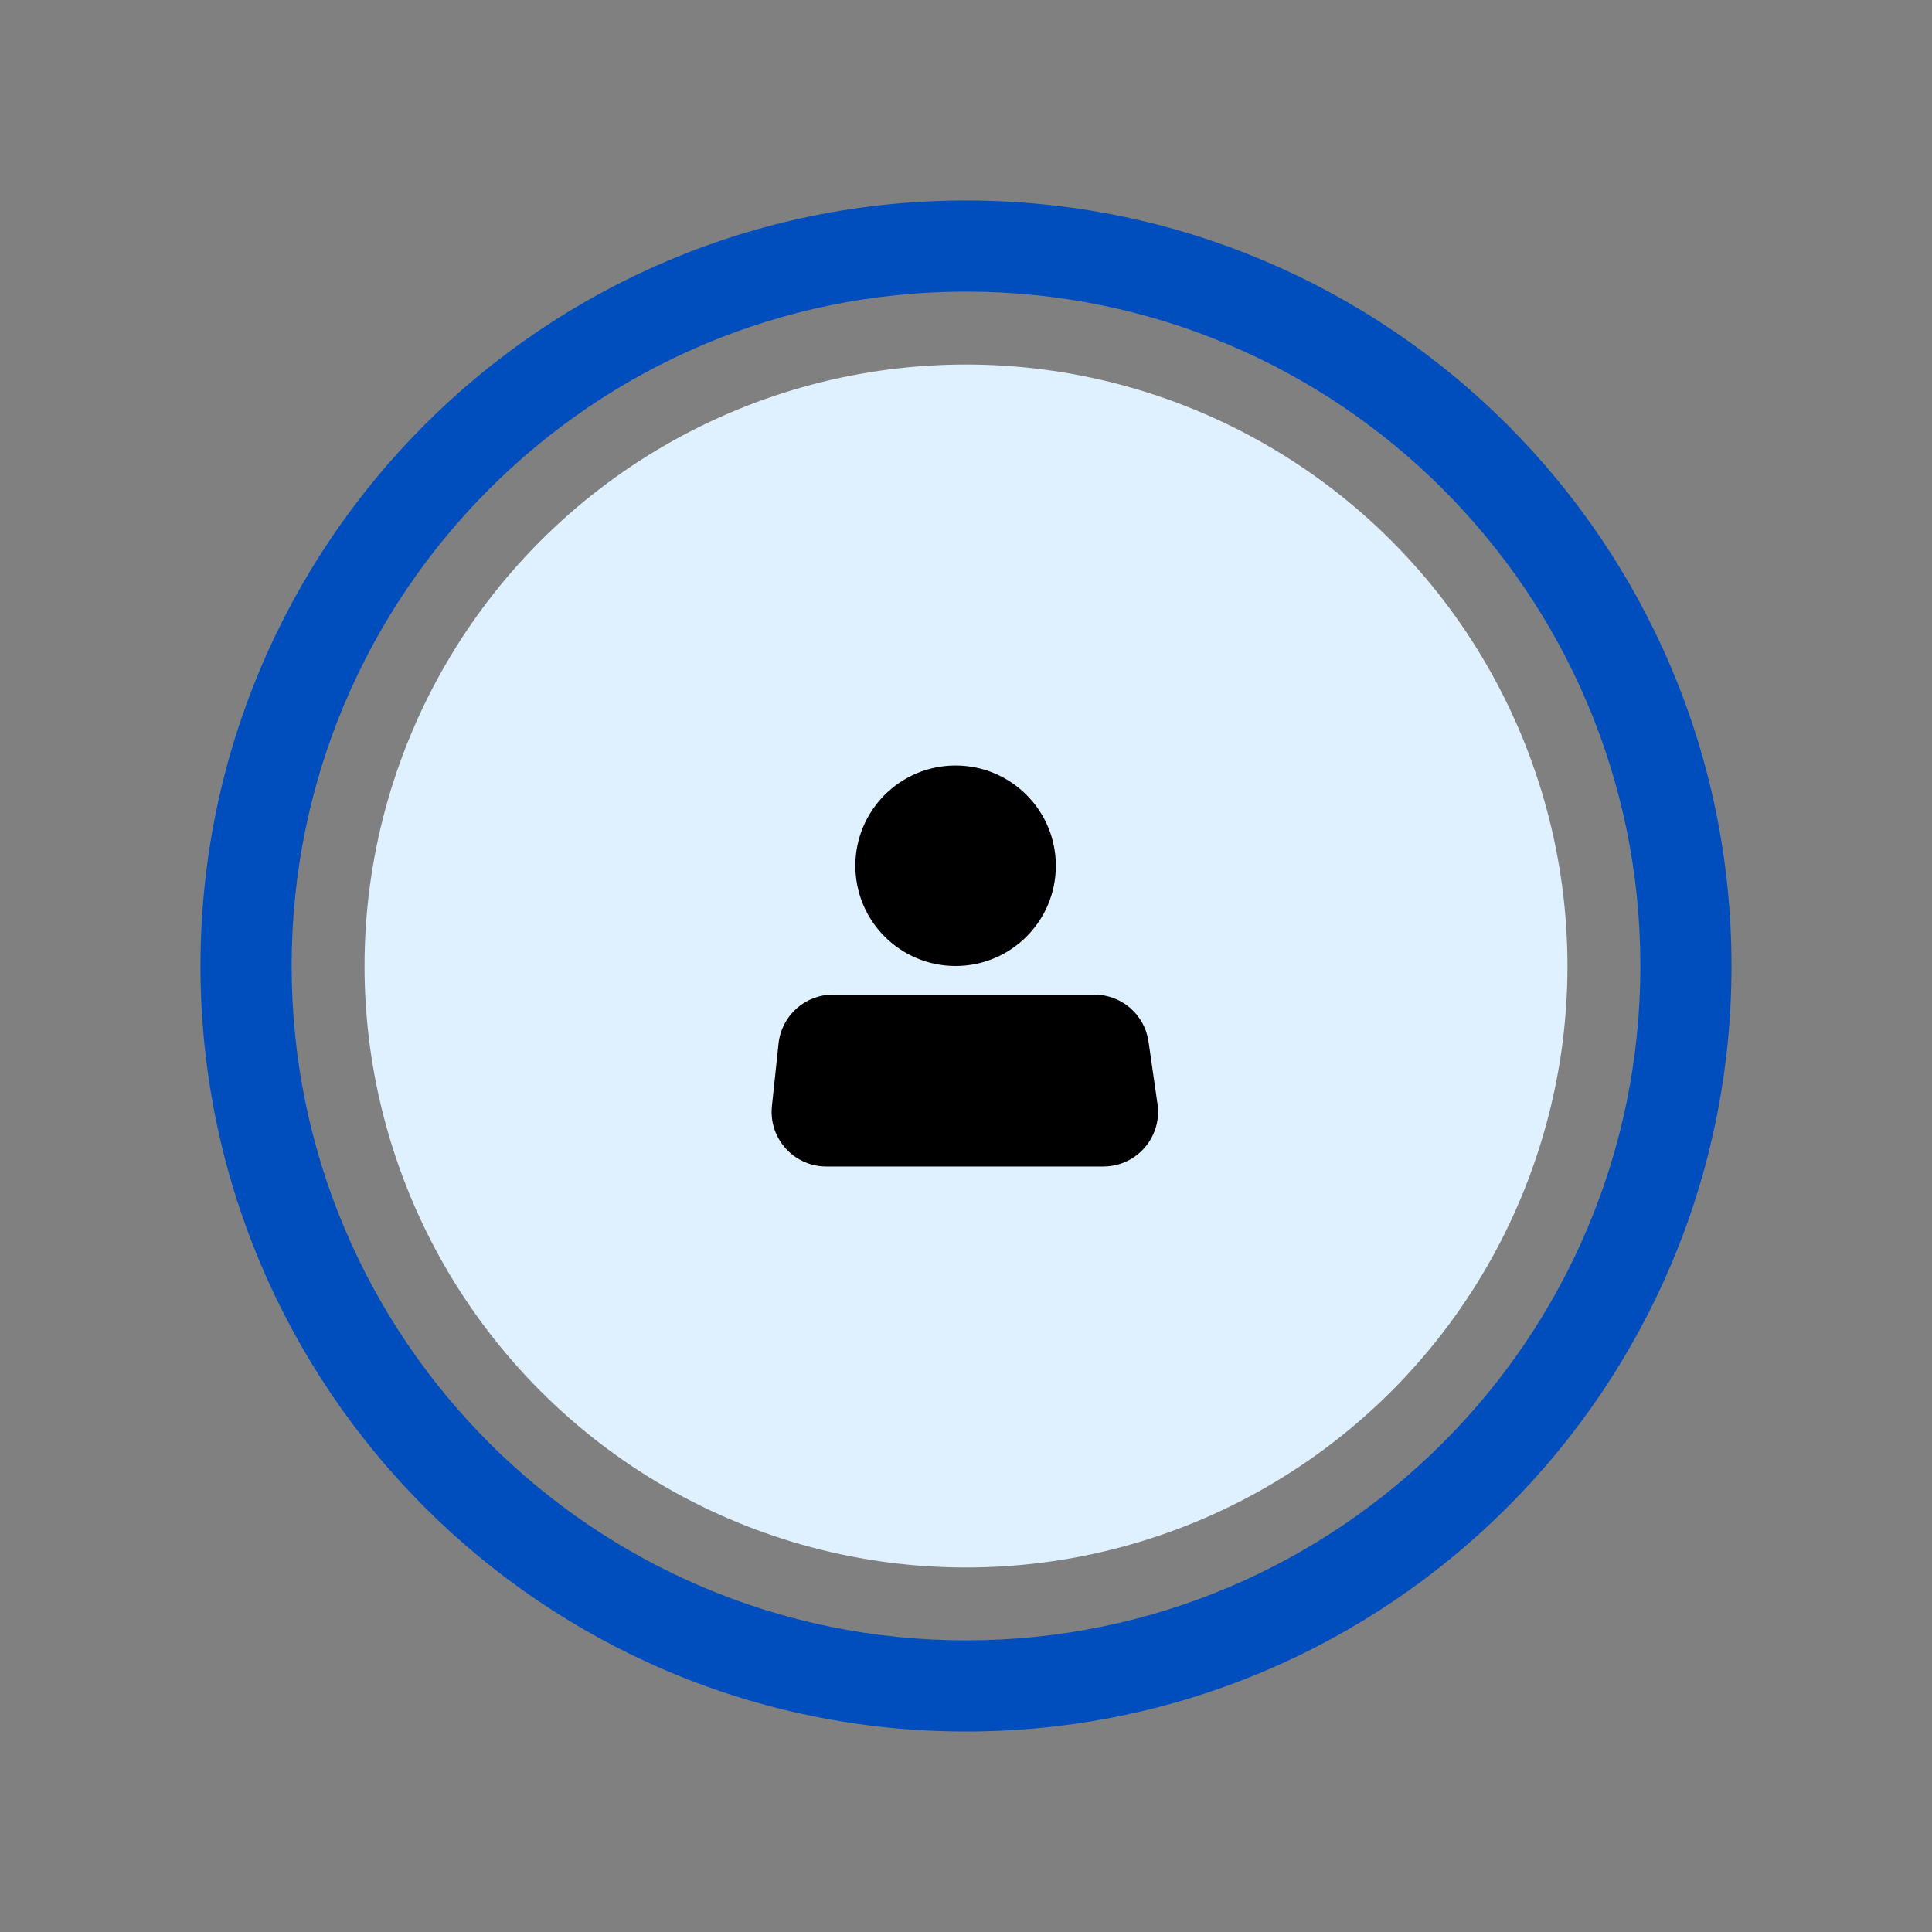<?xml version="1.0" encoding="UTF-8"?>
<svg width="106px" height="106px" viewBox="0 0 106 106" version="1.1" xmlns="http://www.w3.org/2000/svg" xmlns:xlink="http://www.w3.org/1999/xlink">
    <rect x="0" y="0" width="106" height="106" fill="#808080" stroke="none"/>
    <title>4. Elements_Microillustrations/Avatar</title>
    <g id="4.-Elements_Microillustrations/Avatar" stroke="none" stroke-width="1" fill="none" fill-rule="evenodd">
        <path d="M52.999,11 C76.195,11 95,29.804 95,53 C95,76.196 76.195,95 52.999,95 C29.803,95 11,76.196 11,53 C11,29.804 29.803,11 52.999,11 Z M52.999,16 C32.564,16 16,32.566 16,53 C16,73.434 32.564,90 52.999,90 C73.434,90 90,73.434 90,53 C90,32.566 73.434,16 52.999,16 Z" id="Combined-Shape" fill="#004EBD"></path>
        <circle id="Oval" fill="#DFF0FF" cx="53" cy="53" r="33"></circle>
        <path d="M45.699,54.571 L60.044,54.571 C61.535,54.571 62.801,55.667 63.013,57.144 L63.507,60.573 C63.743,62.213 62.605,63.733 60.965,63.969 C60.823,63.99 60.68,64 60.537,64 L45.335,64 C43.678,64 42.335,62.657 42.335,61 C42.335,60.894 42.341,60.789 42.352,60.684 L42.715,57.255 C42.877,55.729 44.164,54.571 45.699,54.571 Z M57.929,47.5 C57.929,50.538 55.466,53 52.428,53 C49.391,53 46.929,50.538 46.929,47.5 C46.929,44.462 49.391,42 52.428,42 C55.466,42 57.929,44.462 57.929,47.5" id="Rectangle-2" fill="#000000"></path>
    </g>
</svg>